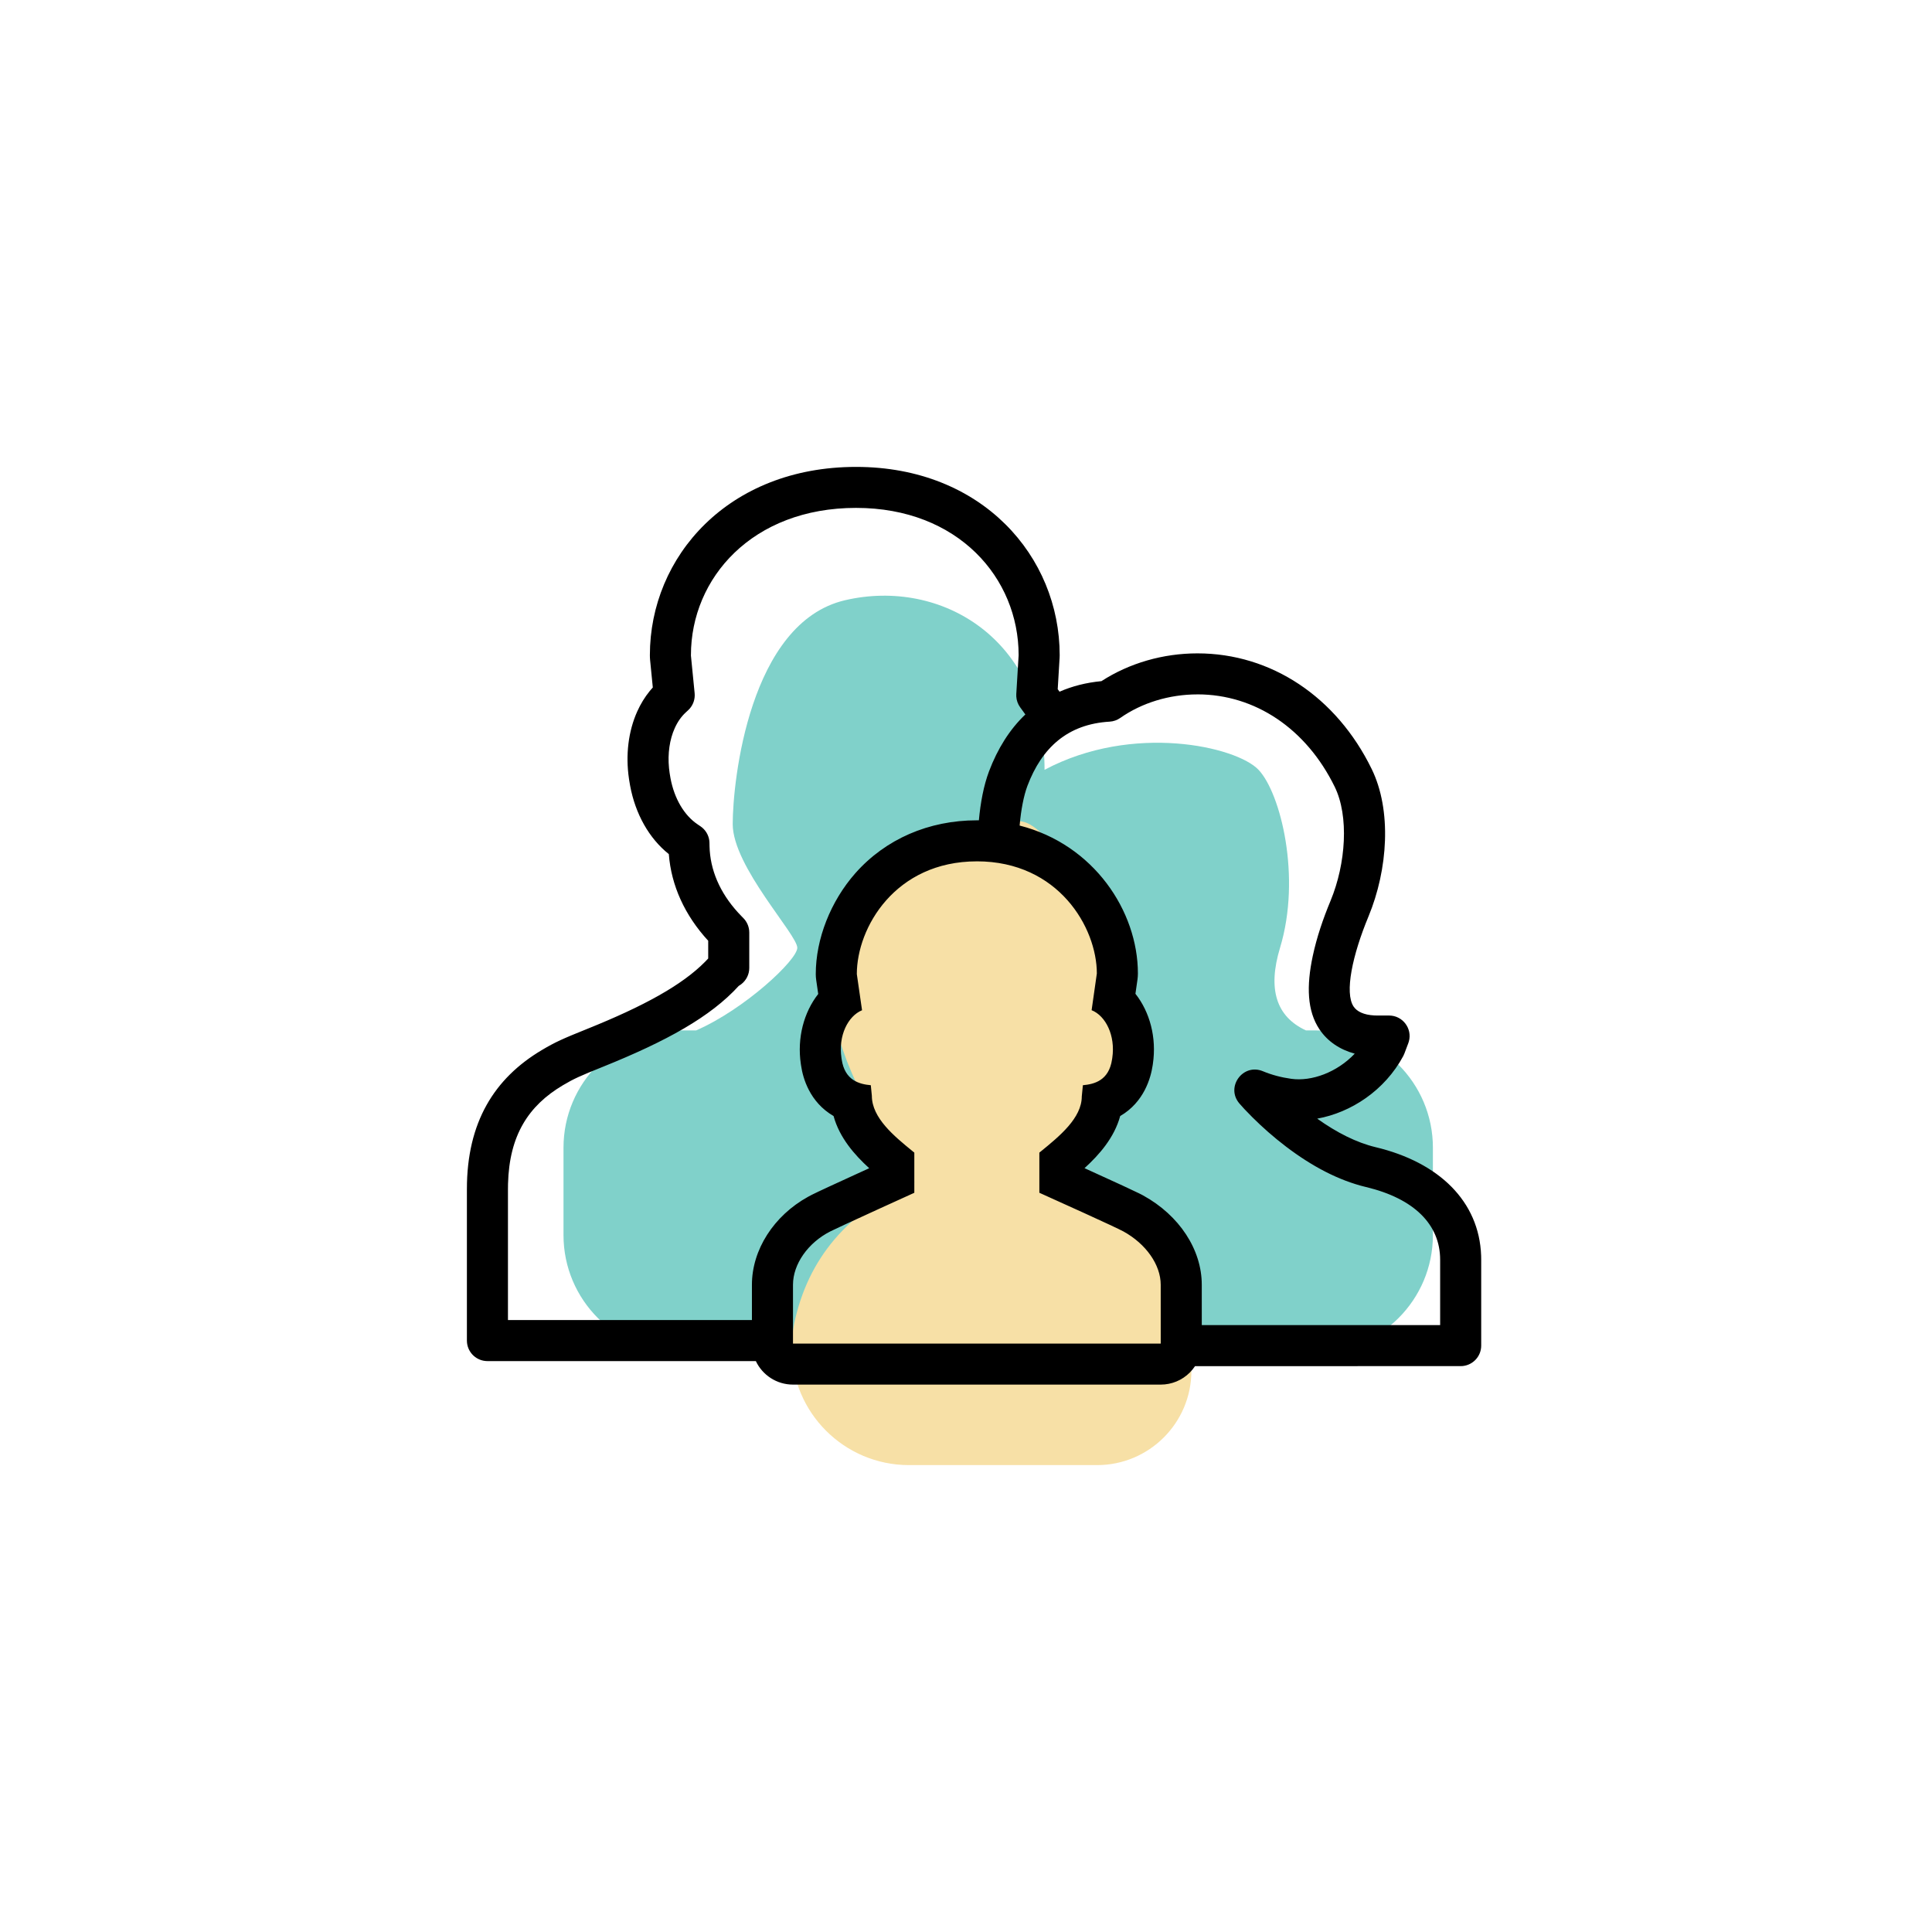 <svg xmlns="http://www.w3.org/2000/svg" width="120" height="120" viewBox="0 0 120 120">
    <g fill="none" fill-rule="evenodd">
        <g>
            <g>
                <g>
                    <g>
                        <path fill="#80D1CA" d="M64.88 47.814c5.483-2.918 11.923-1.445 13.29 0 1.368 1.445 2.67 6.652 1.335 11.056-.777 2.564-.24 4.275 1.61 5.131l.598-.001C85.738 64 89 67.262 89 71.287v5.426C89 80.738 85.738 84 81.713 84H42.287C38.262 84 35 80.738 35 76.713v-5.426C35 67.262 38.262 64 42.287 64l.95.001c3.016-1.315 6.284-4.375 6.284-5.131 0-.827-4.011-5.043-4.011-7.685 0-2.642 1.023-12.52 6.981-13.905 5.959-1.385 12.388 2.398 12.388 10.534z" transform="translate(-486 -1302) translate(0 963) translate(395 294) translate(91 45)"/>
                        <path fill="#F7E0A6" d="M66.834 54.384c4.3 5.858 4.3 10.252 0 19.04 1.756.897 3.208 1.794 4.359 2.69C72.964 77.497 74 79.617 74 81.863v3.28C74 88.376 71.377 91 68.141 91H56.46c-4.025 0-7.287-3.262-7.287-7.287 0-.5.051-1 .154-1.49.846-4.054 3.338-6.987 7.476-8.799-2.867-4.394-10.032-14.646 0-19.04 6.698-2.934 5.732-5.859 10.031 0z" transform="translate(-486 -1302) translate(0 963) translate(395 294) translate(91 45)"/>
                        <path fill="#000" fill-rule="nonzero" d="M53.173 29c7.84 0 12.646 5.575 12.646 11.695 0 .07-.002.14-.006.197l-.006.076-.11 1.838.113.157c.776-.34 1.643-.565 2.603-.656 1.727-1.118 3.823-1.725 5.962-1.725 4.583 0 8.636 2.707 10.82 7.177 1.258 2.568 1.016 6.238-.196 9.165-.997 2.399-1.497 4.74-.924 5.596.204.304.625.518 1.286.551l.186.005h.73c.848 0 1.448.807 1.232 1.603l-.039.12-.242.641-.07.155c-1.15 2.136-3.246 3.51-5.344 3.886 1.214.868 2.442 1.488 3.627 1.772 3.944.942 6.435 3.367 6.555 6.74l.004.254v5.332c0 .659-.502 1.201-1.145 1.267l-.13.006-16.5.002c-.095.142-.204.277-.327.4-.478.478-1.126.746-1.803.746H49.254c-1.02 0-1.9-.597-2.307-1.46H30.275c-.66 0-1.203-.502-1.268-1.144l-.007-.13v-9.41c0-4.157 1.708-6.882 4.649-8.632.85-.505 1.3-.704 2.847-1.327 3.448-1.388 5.865-2.7 7.309-4.171l.183-.193v-1.101c-1.452-1.578-2.298-3.428-2.446-5.382-1.23-.979-2.078-2.496-2.404-4.248l-.053-.311-.02-.131c-.216-1.465-.038-2.942.516-4.173.209-.464.468-.889.776-1.267l.19-.22-.168-1.7c-.01-.1-.014-.203-.014-.305C40.365 34.572 45.237 29 53.173 29zm7.502 24.5c-5.07 0-7.457 4.115-7.456 7.003l.324 2.245c-.874.36-1.485 1.575-1.278 2.965l.013.088c.192 1.31 1.1 1.539 1.809 1.604l.065.657c0 1.375 1.393 2.512 2.511 3.426l.127.104v2.494l-2.145.976-.74.34c-1.064.486-2.055.944-2.325 1.079-1.392.703-2.326 2.036-2.326 3.318v3.654h22.841l-.001-3.654c0-1.237-.91-2.537-2.316-3.312-.49-.27-4.228-1.955-5.222-2.402v-2.493l.123-.1c1.12-.915 2.514-2.052 2.512-3.39l.069-.697c.71-.064 1.616-.29 1.811-1.602l.015-.096c.204-1.393-.414-2.616-1.284-2.962l.325-2.281c0-2.849-2.383-6.965-7.452-6.965zm13.7-10.37c-1.747 0-3.45.521-4.796 1.464-.194.136-.421.215-.657.229-2.615.153-4.21 1.622-5.104 3.98-.242.644-.4 1.518-.482 2.416l-.005.058c4.6 1.172 7.346 5.31 7.346 9.187 0 .12-.008.242-.024.361l-.129.9c.894 1.133 1.325 2.723 1.083 4.357l-.014.094c-.113.758-.522 2.275-2.016 3.144-.367 1.342-1.297 2.401-2.215 3.237 2.17.984 3.018 1.384 3.38 1.561l.143.072.1.053.026.014c2.241 1.235 3.633 3.36 3.633 5.542l.001 2.505 14.805.001v-4.058c0-2.188-1.61-3.802-4.603-4.517-1.704-.408-3.37-1.295-4.97-2.512-.765-.582-1.467-1.203-2.092-1.825-.38-.377-.653-.675-.807-.857-.868-1.02.225-2.514 1.461-2 .548.227 1.129.383 1.766.472 1.268.176 2.842-.404 3.94-1.563-.933-.252-1.692-.767-2.19-1.509-.767-1.147-.816-2.69-.417-4.558.25-1.171.641-2.314 1.105-3.429.957-2.312 1.15-5.254.261-7.072-1.77-3.622-4.953-5.748-8.53-5.748zM53.173 31.546c-6.445 0-10.258 4.36-10.258 9.148v.032l.003.028.227 2.3c.034.348-.076.692-.301.954l-.104.107-.147.136c-.277.256-.508.583-.685.979-.317.703-.444 1.581-.354 2.478l.033.27.02.13c.194 1.3.77 2.367 1.562 2.979l.161.116.177.12c.304.205.503.53.549.89l.01.137.004.21c.033 1.46.633 2.872 1.77 4.119l.219.231.117.12c.199.204.323.467.354.748l.008.141v2.202c0 .398-.186.77-.498 1.01l-.122.083-.032.02c-1.753 1.926-4.487 3.434-8.436 5.025-1.418.57-1.802.74-2.496 1.153-2.125 1.264-3.32 3.096-3.4 6.116l-.004.328v8.135l15.153-.001v-2.192c0-2.172 1.36-4.29 3.49-5.465l.24-.127c.334-.17 1.56-.735 2.863-1.33l.462-.21.23-.106c-.913-.834-1.843-1.89-2.214-3.241-1.497-.868-1.905-2.377-2.012-3.104l-.021-.132c-.24-1.623.19-3.213 1.08-4.345l-.126-.872c-.017-.12-.026-.241-.026-.362-.001-2.184.921-4.528 2.464-6.274 1.872-2.113 4.55-3.279 7.542-3.279h.125c.1-1.092.295-2.154.632-3.048.529-1.395 1.274-2.596 2.255-3.527l-.322-.443c-.145-.199-.228-.434-.242-.677v-.147l.142-2.342c.003-.032.004-.052.004-.073 0-4.791-3.756-9.148-10.096-9.148z" transform="translate(-486 -1302) translate(0 963) translate(395 294) translate(91 45)"/>
                    </g>
                </g>
            </g>
        </g>
    </g>
</svg>
